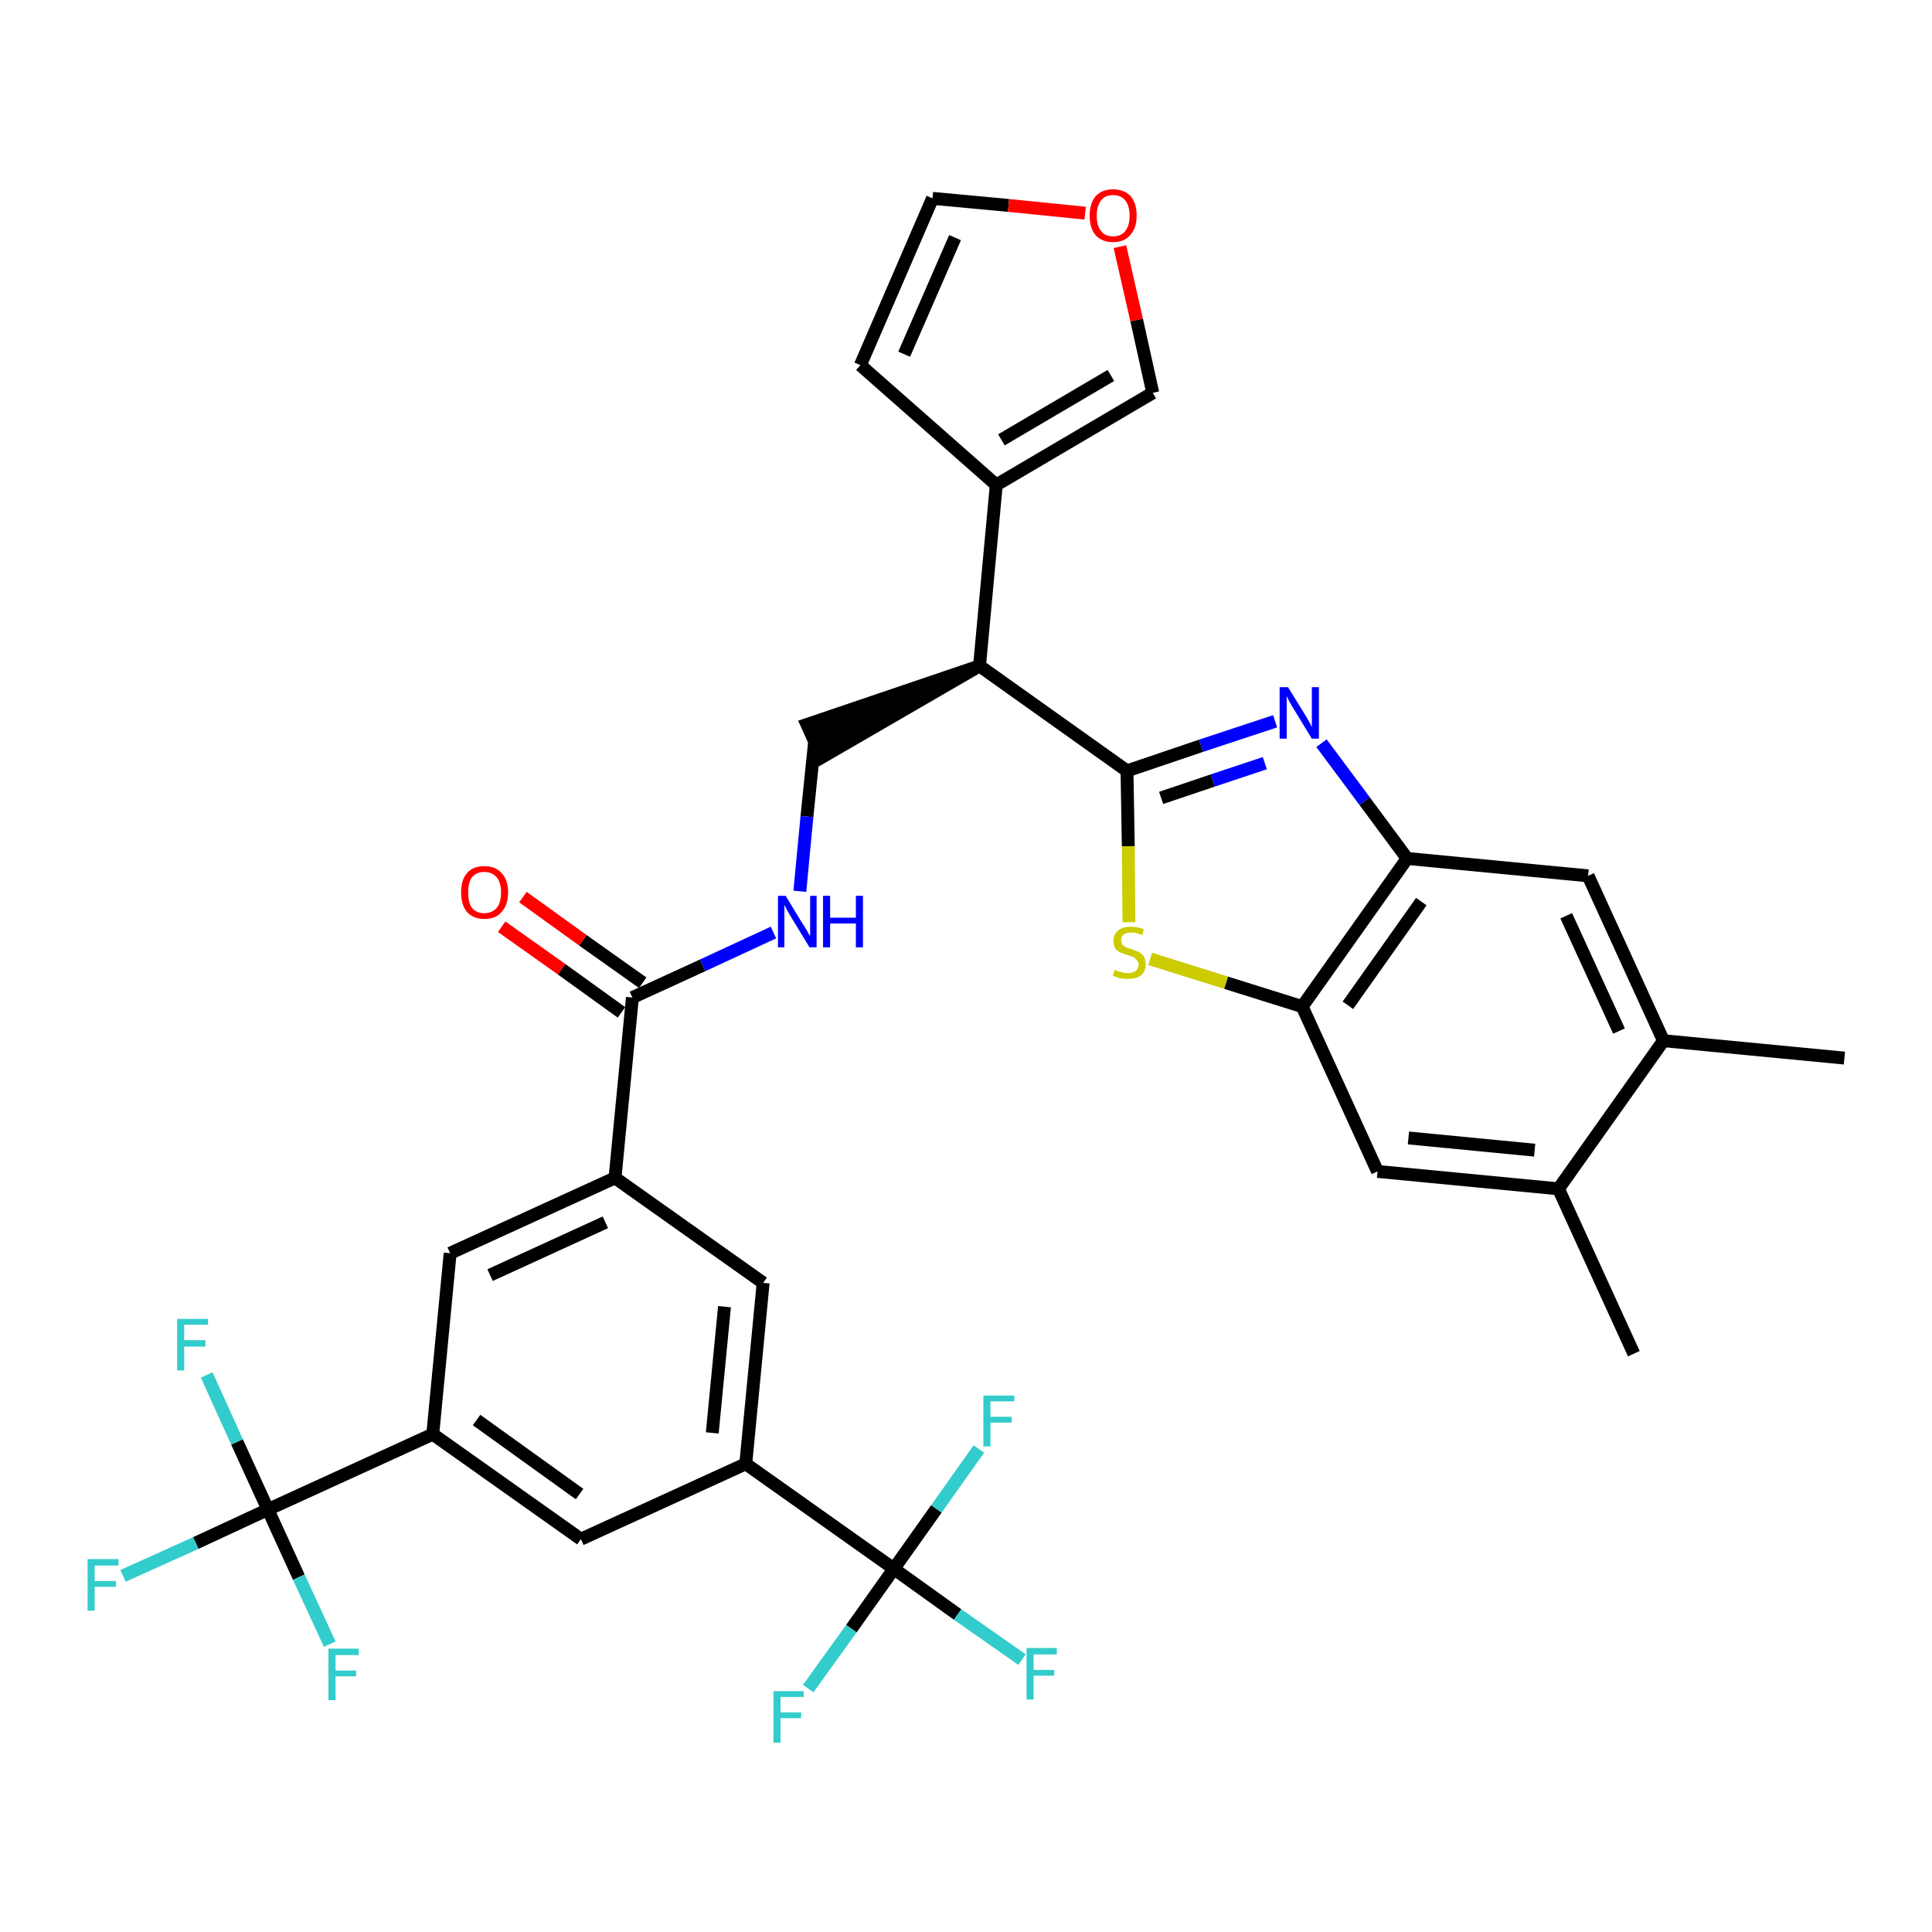 <?xml version='1.0' encoding='iso-8859-1'?>
<svg version='1.1' baseProfile='full'
              xmlns='http://www.w3.org/2000/svg'
                      xmlns:rdkit='http://www.rdkit.org/xml'
                      xmlns:xlink='http://www.w3.org/1999/xlink'
                  xml:space='preserve'
width='300px' height='300px' viewBox='0 0 300 300'>
<!-- END OF HEADER -->
<path class='bond-0 atom-0 atom-1' d='M 286.4,164.3 L 258.3,161.6' style='fill:none;fill-rule:evenodd;stroke:#000000;stroke-width:2.0px;stroke-linecap:butt;stroke-linejoin:miter;stroke-opacity:1' />
<path class='bond-1 atom-1 atom-2' d='M 258.3,161.6 L 246.6,136.0' style='fill:none;fill-rule:evenodd;stroke:#000000;stroke-width:2.0px;stroke-linecap:butt;stroke-linejoin:miter;stroke-opacity:1' />
<path class='bond-1 atom-1 atom-2' d='M 251.4,160.1 L 243.2,142.2' style='fill:none;fill-rule:evenodd;stroke:#000000;stroke-width:2.0px;stroke-linecap:butt;stroke-linejoin:miter;stroke-opacity:1' />
<path class='bond-34 atom-33 atom-1' d='M 242.0,184.6 L 258.3,161.6' style='fill:none;fill-rule:evenodd;stroke:#000000;stroke-width:2.0px;stroke-linecap:butt;stroke-linejoin:miter;stroke-opacity:1' />
<path class='bond-2 atom-2 atom-3' d='M 246.6,136.0 L 218.5,133.3' style='fill:none;fill-rule:evenodd;stroke:#000000;stroke-width:2.0px;stroke-linecap:butt;stroke-linejoin:miter;stroke-opacity:1' />
<path class='bond-3 atom-3 atom-4' d='M 218.5,133.3 L 211.9,124.4' style='fill:none;fill-rule:evenodd;stroke:#000000;stroke-width:2.0px;stroke-linecap:butt;stroke-linejoin:miter;stroke-opacity:1' />
<path class='bond-3 atom-3 atom-4' d='M 211.9,124.4 L 205.2,115.4' style='fill:none;fill-rule:evenodd;stroke:#0000FF;stroke-width:2.0px;stroke-linecap:butt;stroke-linejoin:miter;stroke-opacity:1' />
<path class='bond-35 atom-31 atom-3' d='M 202.2,156.3 L 218.5,133.3' style='fill:none;fill-rule:evenodd;stroke:#000000;stroke-width:2.0px;stroke-linecap:butt;stroke-linejoin:miter;stroke-opacity:1' />
<path class='bond-35 atom-31 atom-3' d='M 209.3,156.1 L 220.7,140.0' style='fill:none;fill-rule:evenodd;stroke:#000000;stroke-width:2.0px;stroke-linecap:butt;stroke-linejoin:miter;stroke-opacity:1' />
<path class='bond-4 atom-4 atom-5' d='M 198.0,112.0 L 186.5,115.8' style='fill:none;fill-rule:evenodd;stroke:#0000FF;stroke-width:2.0px;stroke-linecap:butt;stroke-linejoin:miter;stroke-opacity:1' />
<path class='bond-4 atom-4 atom-5' d='M 186.5,115.8 L 175.0,119.7' style='fill:none;fill-rule:evenodd;stroke:#000000;stroke-width:2.0px;stroke-linecap:butt;stroke-linejoin:miter;stroke-opacity:1' />
<path class='bond-4 atom-4 atom-5' d='M 196.4,118.5 L 188.3,121.2' style='fill:none;fill-rule:evenodd;stroke:#0000FF;stroke-width:2.0px;stroke-linecap:butt;stroke-linejoin:miter;stroke-opacity:1' />
<path class='bond-4 atom-4 atom-5' d='M 188.3,121.2 L 180.3,123.9' style='fill:none;fill-rule:evenodd;stroke:#000000;stroke-width:2.0px;stroke-linecap:butt;stroke-linejoin:miter;stroke-opacity:1' />
<path class='bond-5 atom-5 atom-6' d='M 175.0,119.7 L 152.1,103.4' style='fill:none;fill-rule:evenodd;stroke:#000000;stroke-width:2.0px;stroke-linecap:butt;stroke-linejoin:miter;stroke-opacity:1' />
<path class='bond-29 atom-5 atom-30' d='M 175.0,119.7 L 175.2,131.4' style='fill:none;fill-rule:evenodd;stroke:#000000;stroke-width:2.0px;stroke-linecap:butt;stroke-linejoin:miter;stroke-opacity:1' />
<path class='bond-29 atom-5 atom-30' d='M 175.2,131.4 L 175.3,143.2' style='fill:none;fill-rule:evenodd;stroke:#CCCC00;stroke-width:2.0px;stroke-linecap:butt;stroke-linejoin:miter;stroke-opacity:1' />
<path class='bond-6 atom-6 atom-7' d='M 152.1,103.4 L 125.3,112.5 L 127.6,117.6 Z' style='fill:#000000;fill-rule:evenodd;fill-opacity:1;stroke:#000000;stroke-width:2.0px;stroke-linecap:butt;stroke-linejoin:miter;stroke-opacity:1;' />
<path class='bond-24 atom-6 atom-25' d='M 152.1,103.4 L 154.7,75.3' style='fill:none;fill-rule:evenodd;stroke:#000000;stroke-width:2.0px;stroke-linecap:butt;stroke-linejoin:miter;stroke-opacity:1' />
<path class='bond-7 atom-7 atom-8' d='M 126.5,115.1 L 125.3,126.8' style='fill:none;fill-rule:evenodd;stroke:#000000;stroke-width:2.0px;stroke-linecap:butt;stroke-linejoin:miter;stroke-opacity:1' />
<path class='bond-7 atom-7 atom-8' d='M 125.3,126.8 L 124.2,138.4' style='fill:none;fill-rule:evenodd;stroke:#0000FF;stroke-width:2.0px;stroke-linecap:butt;stroke-linejoin:miter;stroke-opacity:1' />
<path class='bond-8 atom-8 atom-9' d='M 120.1,144.8 L 109.1,149.9' style='fill:none;fill-rule:evenodd;stroke:#0000FF;stroke-width:2.0px;stroke-linecap:butt;stroke-linejoin:miter;stroke-opacity:1' />
<path class='bond-8 atom-8 atom-9' d='M 109.1,149.9 L 98.2,154.9' style='fill:none;fill-rule:evenodd;stroke:#000000;stroke-width:2.0px;stroke-linecap:butt;stroke-linejoin:miter;stroke-opacity:1' />
<path class='bond-9 atom-9 atom-10' d='M 99.8,152.6 L 90.5,146.0' style='fill:none;fill-rule:evenodd;stroke:#000000;stroke-width:2.0px;stroke-linecap:butt;stroke-linejoin:miter;stroke-opacity:1' />
<path class='bond-9 atom-9 atom-10' d='M 90.5,146.0 L 81.2,139.3' style='fill:none;fill-rule:evenodd;stroke:#FF0000;stroke-width:2.0px;stroke-linecap:butt;stroke-linejoin:miter;stroke-opacity:1' />
<path class='bond-9 atom-9 atom-10' d='M 96.5,157.2 L 87.2,150.5' style='fill:none;fill-rule:evenodd;stroke:#000000;stroke-width:2.0px;stroke-linecap:butt;stroke-linejoin:miter;stroke-opacity:1' />
<path class='bond-9 atom-9 atom-10' d='M 87.2,150.5 L 77.9,143.9' style='fill:none;fill-rule:evenodd;stroke:#FF0000;stroke-width:2.0px;stroke-linecap:butt;stroke-linejoin:miter;stroke-opacity:1' />
<path class='bond-10 atom-9 atom-11' d='M 98.2,154.9 L 95.5,182.9' style='fill:none;fill-rule:evenodd;stroke:#000000;stroke-width:2.0px;stroke-linecap:butt;stroke-linejoin:miter;stroke-opacity:1' />
<path class='bond-11 atom-11 atom-12' d='M 95.5,182.9 L 69.9,194.6' style='fill:none;fill-rule:evenodd;stroke:#000000;stroke-width:2.0px;stroke-linecap:butt;stroke-linejoin:miter;stroke-opacity:1' />
<path class='bond-11 atom-11 atom-12' d='M 94.0,189.8 L 76.1,198.0' style='fill:none;fill-rule:evenodd;stroke:#000000;stroke-width:2.0px;stroke-linecap:butt;stroke-linejoin:miter;stroke-opacity:1' />
<path class='bond-36 atom-24 atom-11' d='M 118.5,199.2 L 95.5,182.9' style='fill:none;fill-rule:evenodd;stroke:#000000;stroke-width:2.0px;stroke-linecap:butt;stroke-linejoin:miter;stroke-opacity:1' />
<path class='bond-12 atom-12 atom-13' d='M 69.9,194.6 L 67.2,222.7' style='fill:none;fill-rule:evenodd;stroke:#000000;stroke-width:2.0px;stroke-linecap:butt;stroke-linejoin:miter;stroke-opacity:1' />
<path class='bond-13 atom-13 atom-14' d='M 67.2,222.7 L 41.6,234.4' style='fill:none;fill-rule:evenodd;stroke:#000000;stroke-width:2.0px;stroke-linecap:butt;stroke-linejoin:miter;stroke-opacity:1' />
<path class='bond-17 atom-13 atom-18' d='M 67.2,222.7 L 90.2,239.0' style='fill:none;fill-rule:evenodd;stroke:#000000;stroke-width:2.0px;stroke-linecap:butt;stroke-linejoin:miter;stroke-opacity:1' />
<path class='bond-17 atom-13 atom-18' d='M 74.0,220.5 L 90.0,232.0' style='fill:none;fill-rule:evenodd;stroke:#000000;stroke-width:2.0px;stroke-linecap:butt;stroke-linejoin:miter;stroke-opacity:1' />
<path class='bond-14 atom-14 atom-15' d='M 41.6,234.4 L 30.4,239.6' style='fill:none;fill-rule:evenodd;stroke:#000000;stroke-width:2.0px;stroke-linecap:butt;stroke-linejoin:miter;stroke-opacity:1' />
<path class='bond-14 atom-14 atom-15' d='M 30.4,239.6 L 19.1,244.7' style='fill:none;fill-rule:evenodd;stroke:#33CCCC;stroke-width:2.0px;stroke-linecap:butt;stroke-linejoin:miter;stroke-opacity:1' />
<path class='bond-15 atom-14 atom-16' d='M 41.6,234.4 L 36.8,223.9' style='fill:none;fill-rule:evenodd;stroke:#000000;stroke-width:2.0px;stroke-linecap:butt;stroke-linejoin:miter;stroke-opacity:1' />
<path class='bond-15 atom-14 atom-16' d='M 36.8,223.9 L 32.1,213.5' style='fill:none;fill-rule:evenodd;stroke:#33CCCC;stroke-width:2.0px;stroke-linecap:butt;stroke-linejoin:miter;stroke-opacity:1' />
<path class='bond-16 atom-14 atom-17' d='M 41.6,234.4 L 46.4,244.9' style='fill:none;fill-rule:evenodd;stroke:#000000;stroke-width:2.0px;stroke-linecap:butt;stroke-linejoin:miter;stroke-opacity:1' />
<path class='bond-16 atom-14 atom-17' d='M 46.4,244.9 L 51.2,255.3' style='fill:none;fill-rule:evenodd;stroke:#33CCCC;stroke-width:2.0px;stroke-linecap:butt;stroke-linejoin:miter;stroke-opacity:1' />
<path class='bond-18 atom-18 atom-19' d='M 90.2,239.0 L 115.8,227.3' style='fill:none;fill-rule:evenodd;stroke:#000000;stroke-width:2.0px;stroke-linecap:butt;stroke-linejoin:miter;stroke-opacity:1' />
<path class='bond-19 atom-19 atom-20' d='M 115.8,227.3 L 138.8,243.6' style='fill:none;fill-rule:evenodd;stroke:#000000;stroke-width:2.0px;stroke-linecap:butt;stroke-linejoin:miter;stroke-opacity:1' />
<path class='bond-23 atom-19 atom-24' d='M 115.8,227.3 L 118.5,199.2' style='fill:none;fill-rule:evenodd;stroke:#000000;stroke-width:2.0px;stroke-linecap:butt;stroke-linejoin:miter;stroke-opacity:1' />
<path class='bond-23 atom-19 atom-24' d='M 110.6,222.5 L 112.5,202.9' style='fill:none;fill-rule:evenodd;stroke:#000000;stroke-width:2.0px;stroke-linecap:butt;stroke-linejoin:miter;stroke-opacity:1' />
<path class='bond-20 atom-20 atom-21' d='M 138.8,243.6 L 148.7,250.7' style='fill:none;fill-rule:evenodd;stroke:#000000;stroke-width:2.0px;stroke-linecap:butt;stroke-linejoin:miter;stroke-opacity:1' />
<path class='bond-20 atom-20 atom-21' d='M 148.7,250.7 L 158.7,257.7' style='fill:none;fill-rule:evenodd;stroke:#33CCCC;stroke-width:2.0px;stroke-linecap:butt;stroke-linejoin:miter;stroke-opacity:1' />
<path class='bond-21 atom-20 atom-22' d='M 138.8,243.6 L 132.2,252.9' style='fill:none;fill-rule:evenodd;stroke:#000000;stroke-width:2.0px;stroke-linecap:butt;stroke-linejoin:miter;stroke-opacity:1' />
<path class='bond-21 atom-20 atom-22' d='M 132.2,252.9 L 125.5,262.2' style='fill:none;fill-rule:evenodd;stroke:#33CCCC;stroke-width:2.0px;stroke-linecap:butt;stroke-linejoin:miter;stroke-opacity:1' />
<path class='bond-22 atom-20 atom-23' d='M 138.8,243.6 L 145.4,234.3' style='fill:none;fill-rule:evenodd;stroke:#000000;stroke-width:2.0px;stroke-linecap:butt;stroke-linejoin:miter;stroke-opacity:1' />
<path class='bond-22 atom-20 atom-23' d='M 145.4,234.3 L 152.0,225.0' style='fill:none;fill-rule:evenodd;stroke:#33CCCC;stroke-width:2.0px;stroke-linecap:butt;stroke-linejoin:miter;stroke-opacity:1' />
<path class='bond-25 atom-25 atom-26' d='M 154.7,75.3 L 133.6,56.7' style='fill:none;fill-rule:evenodd;stroke:#000000;stroke-width:2.0px;stroke-linecap:butt;stroke-linejoin:miter;stroke-opacity:1' />
<path class='bond-37 atom-29 atom-25' d='M 179.0,61.0 L 154.7,75.3' style='fill:none;fill-rule:evenodd;stroke:#000000;stroke-width:2.0px;stroke-linecap:butt;stroke-linejoin:miter;stroke-opacity:1' />
<path class='bond-37 atom-29 atom-25' d='M 172.5,58.3 L 155.5,68.3' style='fill:none;fill-rule:evenodd;stroke:#000000;stroke-width:2.0px;stroke-linecap:butt;stroke-linejoin:miter;stroke-opacity:1' />
<path class='bond-26 atom-26 atom-27' d='M 133.6,56.7 L 144.8,30.8' style='fill:none;fill-rule:evenodd;stroke:#000000;stroke-width:2.0px;stroke-linecap:butt;stroke-linejoin:miter;stroke-opacity:1' />
<path class='bond-26 atom-26 atom-27' d='M 140.4,55.0 L 148.3,36.9' style='fill:none;fill-rule:evenodd;stroke:#000000;stroke-width:2.0px;stroke-linecap:butt;stroke-linejoin:miter;stroke-opacity:1' />
<path class='bond-27 atom-27 atom-28' d='M 144.8,30.8 L 156.6,31.9' style='fill:none;fill-rule:evenodd;stroke:#000000;stroke-width:2.0px;stroke-linecap:butt;stroke-linejoin:miter;stroke-opacity:1' />
<path class='bond-27 atom-27 atom-28' d='M 156.6,31.9 L 168.5,33.1' style='fill:none;fill-rule:evenodd;stroke:#FF0000;stroke-width:2.0px;stroke-linecap:butt;stroke-linejoin:miter;stroke-opacity:1' />
<path class='bond-28 atom-28 atom-29' d='M 173.9,38.3 L 176.5,49.7' style='fill:none;fill-rule:evenodd;stroke:#FF0000;stroke-width:2.0px;stroke-linecap:butt;stroke-linejoin:miter;stroke-opacity:1' />
<path class='bond-28 atom-28 atom-29' d='M 176.5,49.7 L 179.0,61.0' style='fill:none;fill-rule:evenodd;stroke:#000000;stroke-width:2.0px;stroke-linecap:butt;stroke-linejoin:miter;stroke-opacity:1' />
<path class='bond-30 atom-30 atom-31' d='M 178.6,148.9 L 190.4,152.6' style='fill:none;fill-rule:evenodd;stroke:#CCCC00;stroke-width:2.0px;stroke-linecap:butt;stroke-linejoin:miter;stroke-opacity:1' />
<path class='bond-30 atom-30 atom-31' d='M 190.4,152.6 L 202.2,156.3' style='fill:none;fill-rule:evenodd;stroke:#000000;stroke-width:2.0px;stroke-linecap:butt;stroke-linejoin:miter;stroke-opacity:1' />
<path class='bond-31 atom-31 atom-32' d='M 202.2,156.3 L 213.9,181.9' style='fill:none;fill-rule:evenodd;stroke:#000000;stroke-width:2.0px;stroke-linecap:butt;stroke-linejoin:miter;stroke-opacity:1' />
<path class='bond-32 atom-32 atom-33' d='M 213.9,181.9 L 242.0,184.6' style='fill:none;fill-rule:evenodd;stroke:#000000;stroke-width:2.0px;stroke-linecap:butt;stroke-linejoin:miter;stroke-opacity:1' />
<path class='bond-32 atom-32 atom-33' d='M 218.7,176.7 L 238.3,178.6' style='fill:none;fill-rule:evenodd;stroke:#000000;stroke-width:2.0px;stroke-linecap:butt;stroke-linejoin:miter;stroke-opacity:1' />
<path class='bond-33 atom-33 atom-34' d='M 242.0,184.6 L 253.7,210.2' style='fill:none;fill-rule:evenodd;stroke:#000000;stroke-width:2.0px;stroke-linecap:butt;stroke-linejoin:miter;stroke-opacity:1' />
<path  class='atom-4' d='M 200.0 106.7
L 202.6 110.9
Q 202.9 111.4, 203.3 112.1
Q 203.7 112.9, 203.7 112.9
L 203.7 106.7
L 204.8 106.7
L 204.8 114.7
L 203.7 114.7
L 200.9 110.1
Q 200.5 109.5, 200.2 108.9
Q 199.9 108.3, 199.8 108.1
L 199.8 114.7
L 198.7 114.7
L 198.7 106.7
L 200.0 106.7
' fill='#0000FF'/>
<path  class='atom-8' d='M 122.0 139.1
L 124.6 143.4
Q 124.9 143.8, 125.3 144.5
Q 125.7 145.3, 125.8 145.3
L 125.8 139.1
L 126.8 139.1
L 126.8 147.1
L 125.7 147.1
L 122.9 142.5
Q 122.6 142.0, 122.2 141.3
Q 121.9 140.7, 121.8 140.5
L 121.8 147.1
L 120.8 147.1
L 120.8 139.1
L 122.0 139.1
' fill='#0000FF'/>
<path  class='atom-8' d='M 127.8 139.1
L 128.9 139.1
L 128.9 142.5
L 132.9 142.5
L 132.9 139.1
L 134.0 139.1
L 134.0 147.1
L 132.9 147.1
L 132.9 143.4
L 128.9 143.4
L 128.9 147.1
L 127.8 147.1
L 127.8 139.1
' fill='#0000FF'/>
<path  class='atom-10' d='M 71.6 138.6
Q 71.6 136.6, 72.5 135.6
Q 73.4 134.5, 75.2 134.5
Q 77.0 134.5, 77.9 135.6
Q 78.9 136.6, 78.9 138.6
Q 78.9 140.5, 77.9 141.6
Q 77.0 142.7, 75.2 142.7
Q 73.5 142.7, 72.5 141.6
Q 71.6 140.5, 71.6 138.6
M 75.2 141.8
Q 76.4 141.8, 77.1 141.0
Q 77.8 140.2, 77.8 138.6
Q 77.8 137.0, 77.1 136.2
Q 76.4 135.4, 75.2 135.4
Q 74.0 135.4, 73.3 136.2
Q 72.7 137.0, 72.7 138.6
Q 72.7 140.2, 73.3 141.0
Q 74.0 141.8, 75.2 141.8
' fill='#FF0000'/>
<path  class='atom-15' d='M 13.6 242.1
L 18.4 242.1
L 18.4 243.1
L 14.7 243.1
L 14.7 245.5
L 18.0 245.5
L 18.0 246.4
L 14.7 246.4
L 14.7 250.1
L 13.6 250.1
L 13.6 242.1
' fill='#33CCCC'/>
<path  class='atom-16' d='M 27.5 204.8
L 32.3 204.8
L 32.3 205.7
L 28.6 205.7
L 28.6 208.1
L 31.9 208.1
L 31.9 209.1
L 28.6 209.1
L 28.6 212.8
L 27.5 212.8
L 27.5 204.8
' fill='#33CCCC'/>
<path  class='atom-17' d='M 51.0 256.0
L 55.7 256.0
L 55.7 257.0
L 52.1 257.0
L 52.1 259.4
L 55.3 259.4
L 55.3 260.3
L 52.1 260.3
L 52.1 264.0
L 51.0 264.0
L 51.0 256.0
' fill='#33CCCC'/>
<path  class='atom-21' d='M 159.4 255.9
L 164.1 255.9
L 164.1 256.9
L 160.5 256.9
L 160.5 259.3
L 163.7 259.3
L 163.7 260.2
L 160.5 260.2
L 160.5 263.9
L 159.4 263.9
L 159.4 255.9
' fill='#33CCCC'/>
<path  class='atom-22' d='M 120.1 262.6
L 124.8 262.6
L 124.8 263.5
L 121.2 263.5
L 121.2 265.9
L 124.4 265.9
L 124.4 266.8
L 121.2 266.8
L 121.2 270.6
L 120.1 270.6
L 120.1 262.6
' fill='#33CCCC'/>
<path  class='atom-23' d='M 152.7 216.7
L 157.5 216.7
L 157.5 217.6
L 153.8 217.6
L 153.8 220.0
L 157.1 220.0
L 157.1 220.9
L 153.8 220.9
L 153.8 224.6
L 152.7 224.6
L 152.7 216.7
' fill='#33CCCC'/>
<path  class='atom-28' d='M 169.2 33.5
Q 169.2 31.6, 170.1 30.5
Q 171.1 29.4, 172.8 29.4
Q 174.6 29.4, 175.6 30.5
Q 176.5 31.6, 176.5 33.5
Q 176.5 35.4, 175.5 36.5
Q 174.6 37.6, 172.8 37.6
Q 171.1 37.6, 170.1 36.5
Q 169.2 35.4, 169.2 33.5
M 172.8 36.7
Q 174.1 36.7, 174.7 35.9
Q 175.4 35.1, 175.4 33.5
Q 175.4 31.9, 174.7 31.1
Q 174.1 30.3, 172.8 30.3
Q 171.6 30.3, 171.0 31.1
Q 170.3 31.9, 170.3 33.5
Q 170.3 35.1, 171.0 35.9
Q 171.6 36.7, 172.8 36.7
' fill='#FF0000'/>
<path  class='atom-30' d='M 173.1 150.6
Q 173.2 150.6, 173.5 150.8
Q 173.9 150.9, 174.3 151.0
Q 174.7 151.1, 175.1 151.1
Q 175.9 151.1, 176.3 150.8
Q 176.8 150.4, 176.8 149.8
Q 176.8 149.3, 176.5 149.1
Q 176.3 148.8, 176.0 148.6
Q 175.7 148.5, 175.1 148.3
Q 174.4 148.1, 174.0 147.9
Q 173.5 147.7, 173.2 147.3
Q 172.9 146.8, 172.9 146.1
Q 172.9 145.1, 173.6 144.5
Q 174.3 143.9, 175.7 143.9
Q 176.6 143.9, 177.6 144.3
L 177.4 145.2
Q 176.4 144.8, 175.7 144.8
Q 174.9 144.8, 174.5 145.1
Q 174.1 145.4, 174.1 146.0
Q 174.1 146.4, 174.3 146.7
Q 174.5 146.9, 174.8 147.1
Q 175.1 147.2, 175.7 147.4
Q 176.4 147.6, 176.8 147.8
Q 177.3 148.1, 177.6 148.5
Q 177.9 149.0, 177.9 149.8
Q 177.9 150.9, 177.1 151.5
Q 176.4 152.0, 175.2 152.0
Q 174.5 152.0, 173.9 151.9
Q 173.4 151.7, 172.8 151.5
L 173.1 150.6
' fill='#CCCC00'/>
</svg>
